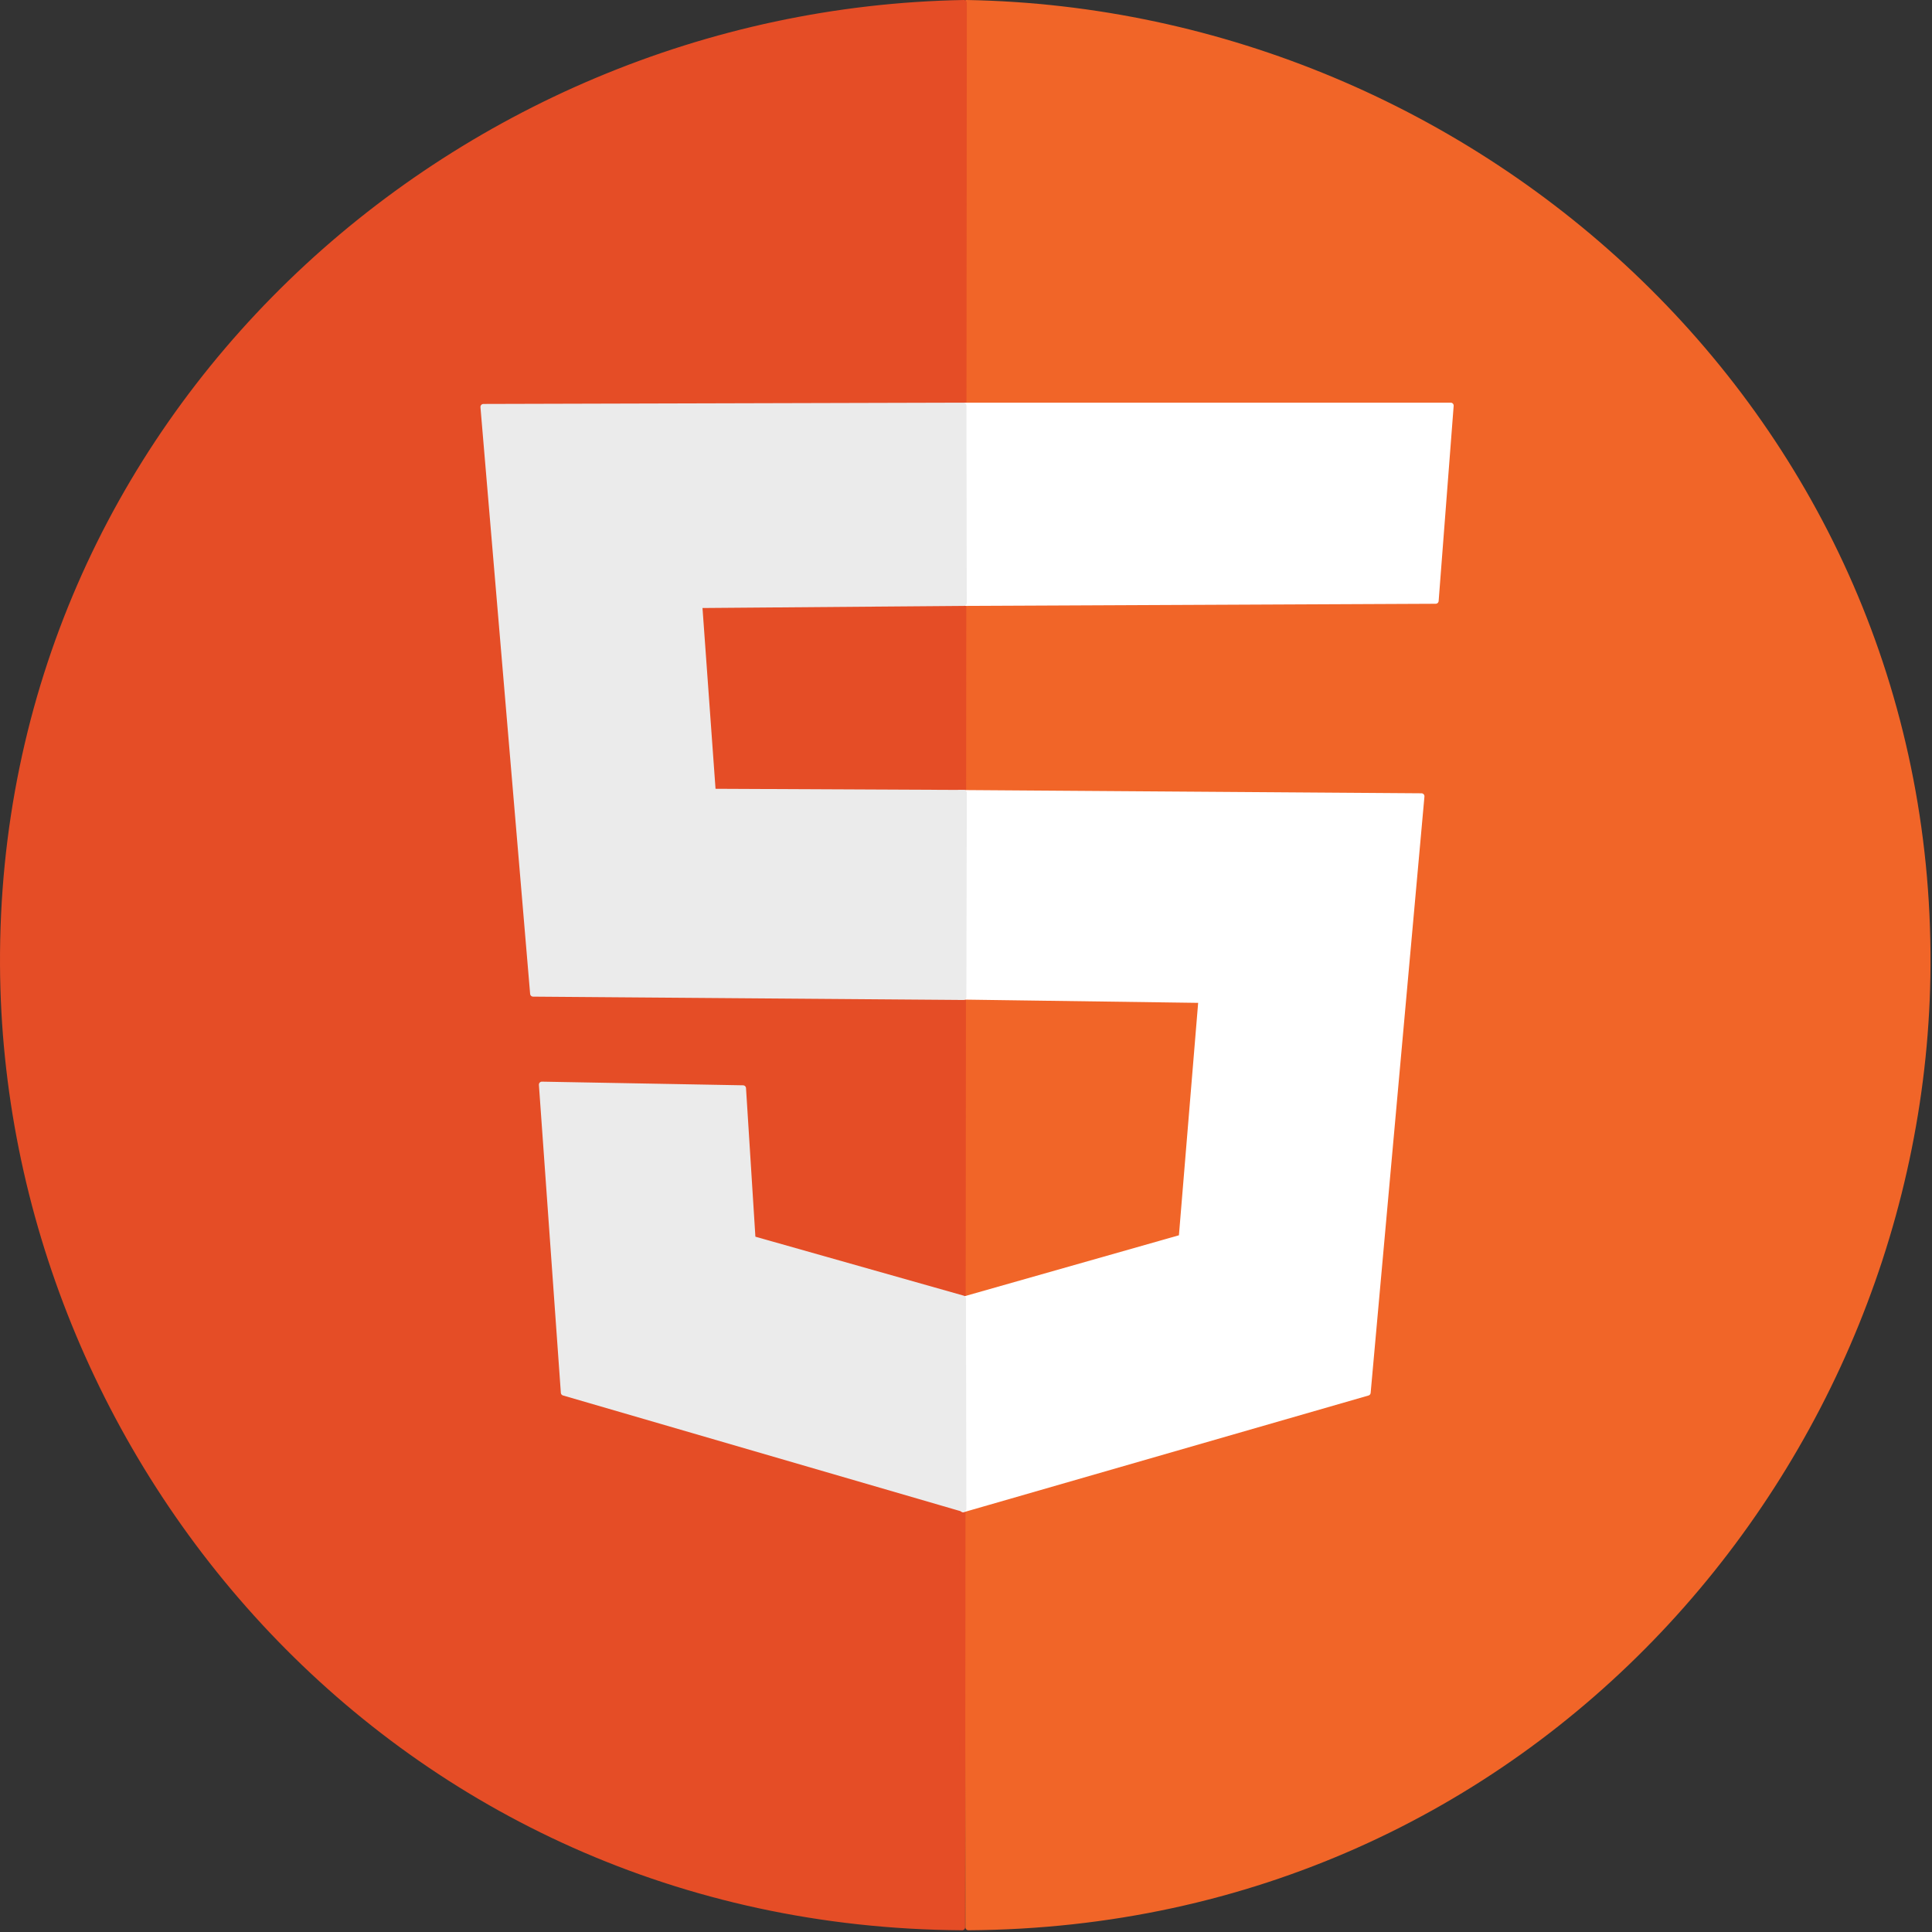 <?xml version="1.0" encoding="UTF-8" standalone="no"?><!DOCTYPE svg PUBLIC "-//W3C//DTD SVG 1.1//EN" "http://www.w3.org/Graphics/SVG/1.1/DTD/svg11.dtd"><svg width="100%" height="100%" viewBox="0 0 325 325" version="1.1" xmlns="http://www.w3.org/2000/svg" xmlns:xlink="http://www.w3.org/1999/xlink" xml:space="preserve" xmlns:serif="http://www.serif.com/" style="fill-rule:evenodd;clip-rule:evenodd;stroke-linecap:round;stroke-linejoin:round;stroke-miterlimit:1.5;"><rect x="0" y="0" width="325" height="325" fill="#333333" stroke="none"/><g id="HTML5-Logo" serif:id="HTML5 Logo"><g id="Outline"></g><g id="Logo"><g id="Background"><path d="M162.611,0.5l0.286,323.707c94.981,-0.565 160.942,-78.659 161.353,-161.854c0.452,-91.762 -75.564,-160.336 -161.639,-161.853Z" style="fill:#f16528;stroke:#f16528;stroke-width:1px;"/><path d="M162.14,0.5l-0.285,323.707c-94.981,-0.565 -160.943,-78.659 -161.353,-161.854c-0.453,-91.762 75.563,-160.336 161.638,-161.853Z" style="fill:#e54d26;stroke:#e54d26;stroke-width:1px;"/></g><g id="HTML5"><g><path d="M162.396,68.235l81.64,-0l-2.527,32.83l-79.015,0.361l-0.098,-33.191Z" style="fill:#fff;stroke:#fff;stroke-width:1px;"/><path d="M161.378,133.397l77.742,0.551l-9.049,100.323l-68.065,19.621l0,-35.252l36.782,-10.454l3.307,-39.978l-40.856,-0.567l0.139,-34.244Z" style="fill:#fff;stroke:#fff;stroke-width:1px;"/></g><g><path d="M162.074,68.235l-80.754,0.218l8.357,98.701l72.386,0.56l0.077,-34.328l-42.24,-0.197l-2.264,-31.405l44.493,-0.358l-0.055,-33.191Z" style="fill:#ebebeb;stroke:#ebebeb;stroke-width:1px;"/><path d="M161.993,218.441l0.073,35.389l-67.222,-19.567l-3.692,-51.809l33.842,0.615l1.6,25.351l35.399,10.021Z" style="fill:#ebebeb;stroke:#ebebeb;stroke-width:1px;"/></g></g></g></g></svg>